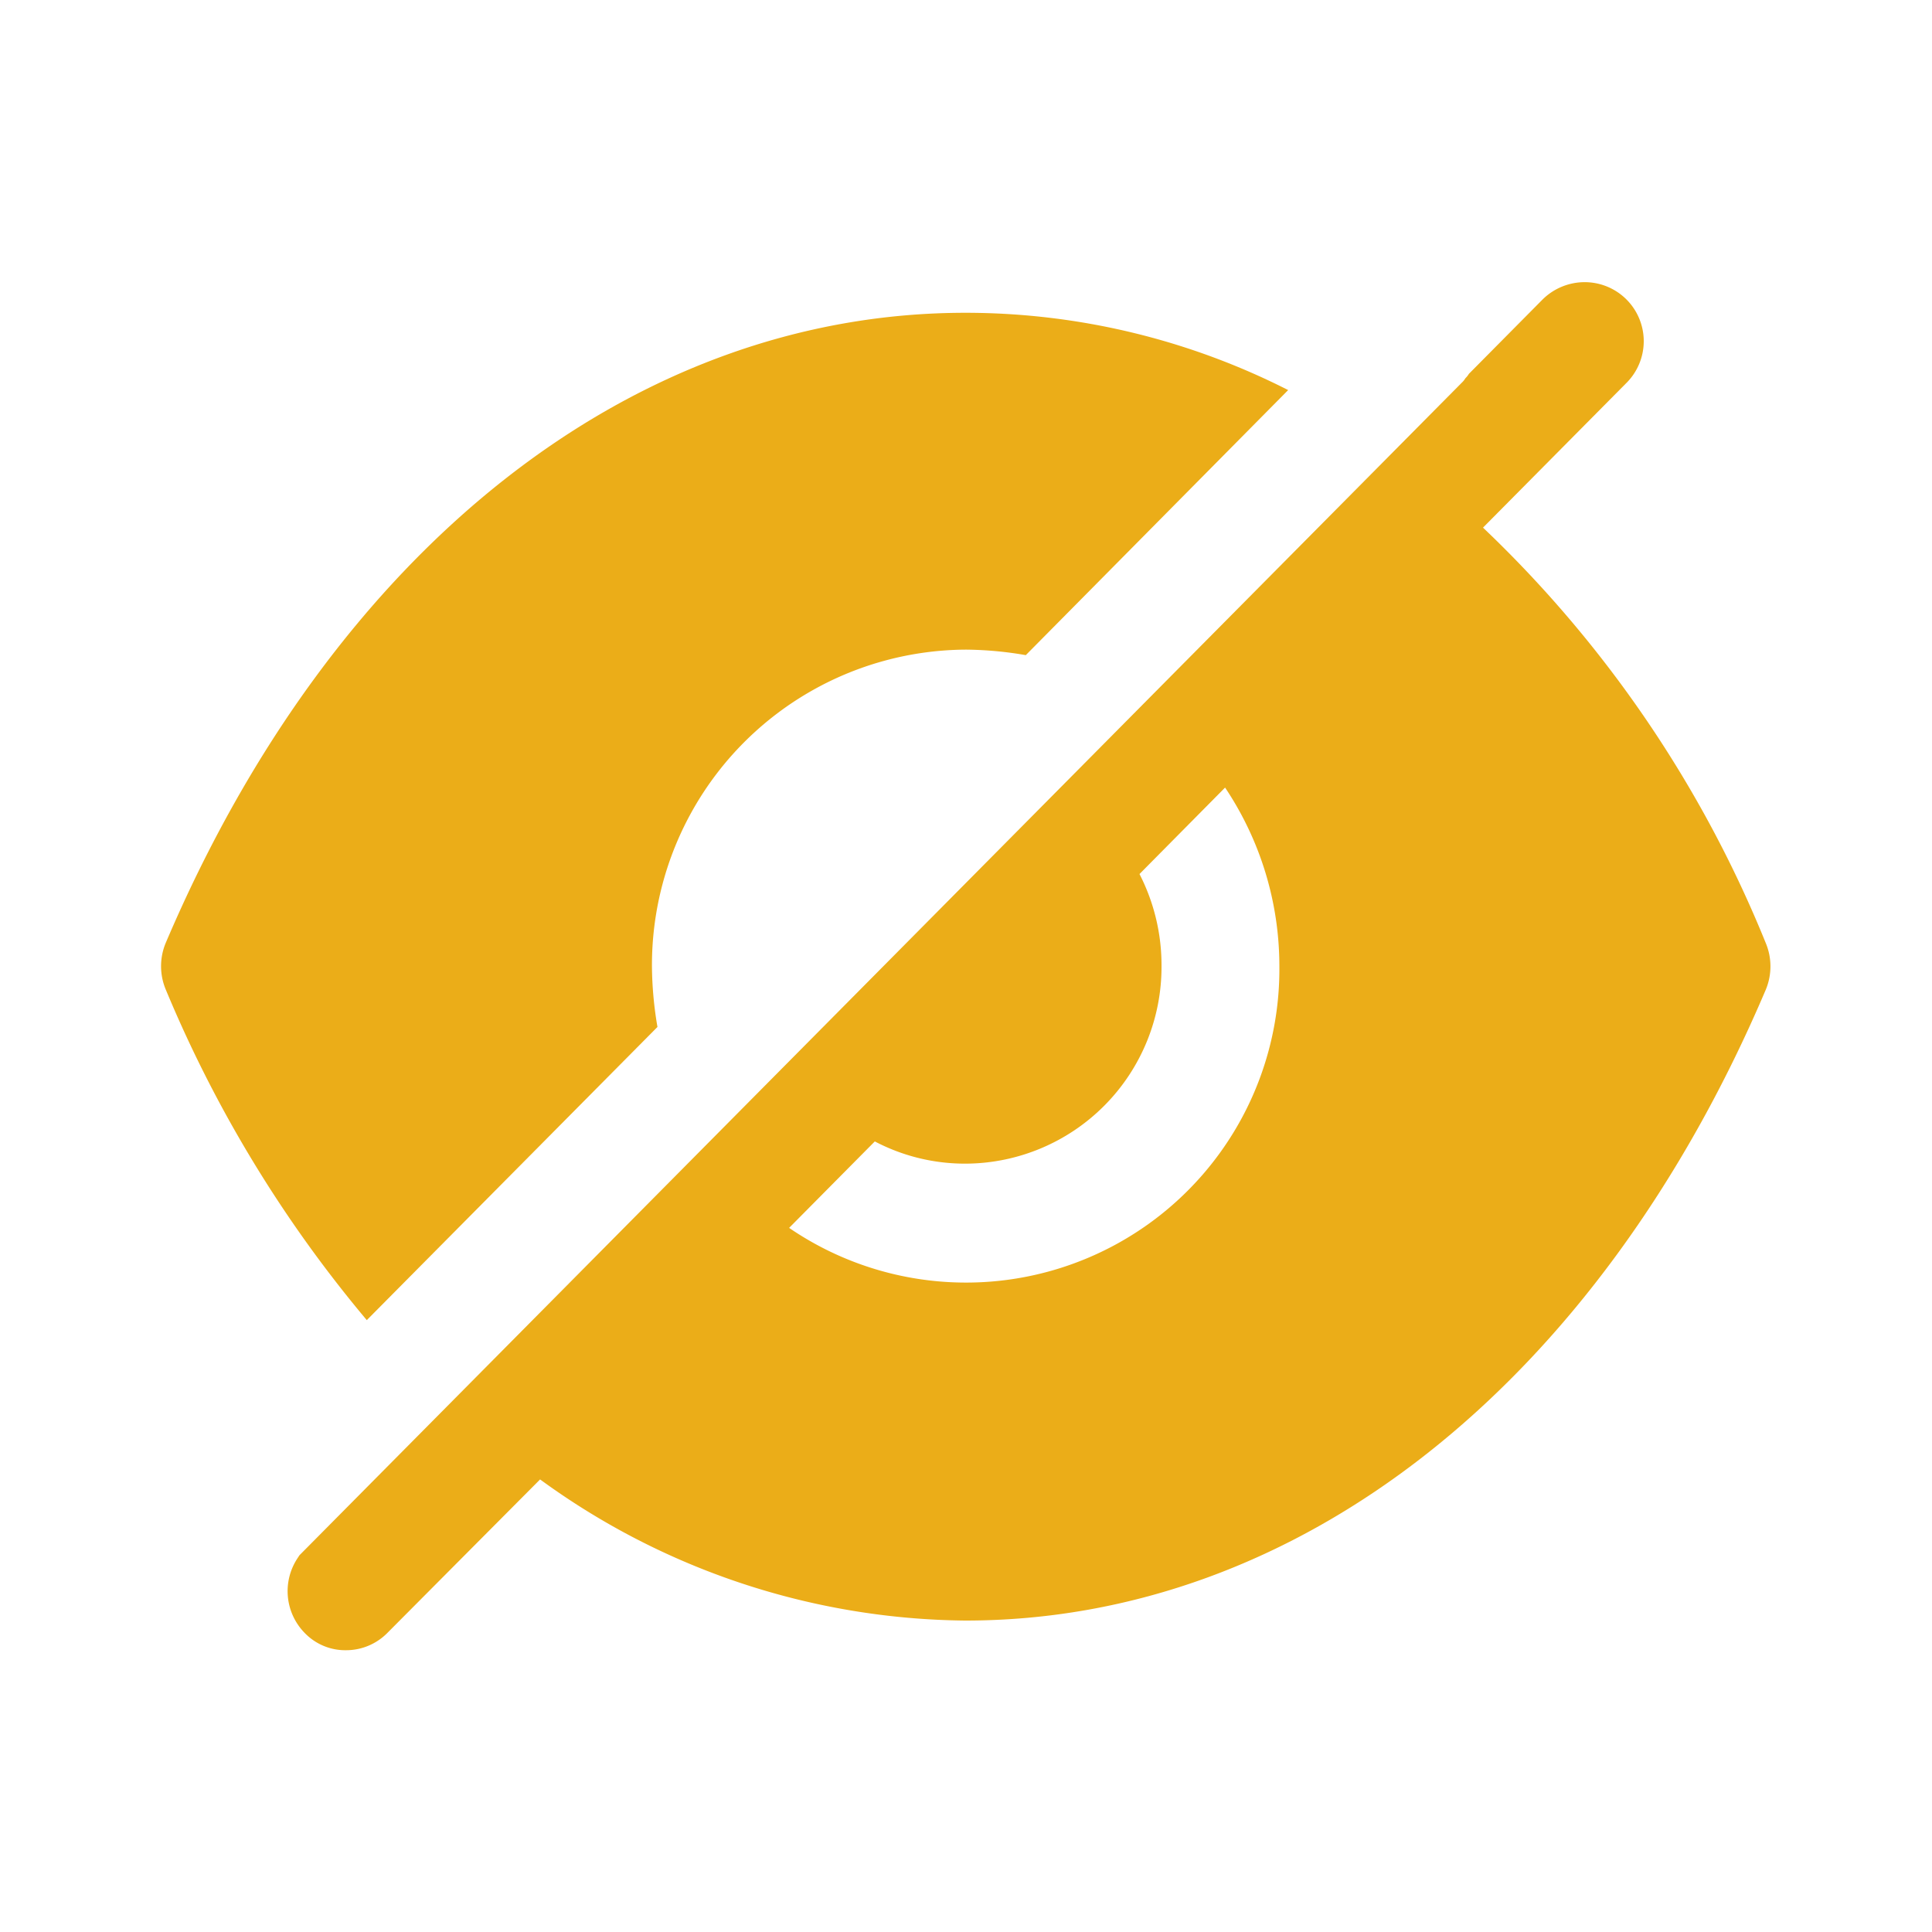 <svg id="Iconly_Bold_Hide" data-name="Iconly/Bold/Hide" xmlns="http://www.w3.org/2000/svg" width="20" height="20" viewBox="0 0 20 20">
  <rect id="Iconly_Bold_Hide-2" data-name="Iconly/Bold/Hide" width="20" height="20" fill="none"/>
  <g id="Group">
    <g id="Union">
      <path id="Vector" d="M2.13,10.428A13.187,13.187,0,0,1,.049,7.006a.625.625,0,0,1,0-.484C1.789,2.437,4.887,0,8.326,0h.008a7.374,7.374,0,0,1,3.334.8L8.952,3.544a3.761,3.761,0,0,0-.618-.057A3.266,3.266,0,0,0,5.082,6.769a3.861,3.861,0,0,0,.057.624Z" transform="translate(1.667 3.238)" fill="#EBAD18"/>
      <path id="Exclude" d="M3.584,17.083a.583.583,0,0,1-.431-.18.618.618,0,0,1-.074-.771L3.1,16.1,15.13,3.964a.216.216,0,0,0,.04-.049l0,0a.208.208,0,0,0,.036-.045l.764-.771a.62.62,0,0,1,.434-.178.611.611,0,0,1,.428,1.048l-1.48,1.493a12.315,12.315,0,0,1,2.927,4.3.627.627,0,0,1,0,.484c-1.741,4.089-4.838,6.53-8.285,6.53H9.991a7.577,7.577,0,0,1-4.4-1.461L4.014,16.9A.6.6,0,0,1,3.584,17.083Zm5.472-5.267-.887.895A3.244,3.244,0,0,0,13.244,10a3.322,3.322,0,0,0-.562-1.847l-.886.895a2.063,2.063,0,0,1,.228.952A2.036,2.036,0,0,1,10,12.046,2.006,2.006,0,0,1,9.056,11.816Z" 
      fill="#EBAD18"/>
    </g>
  </g>
</svg>
